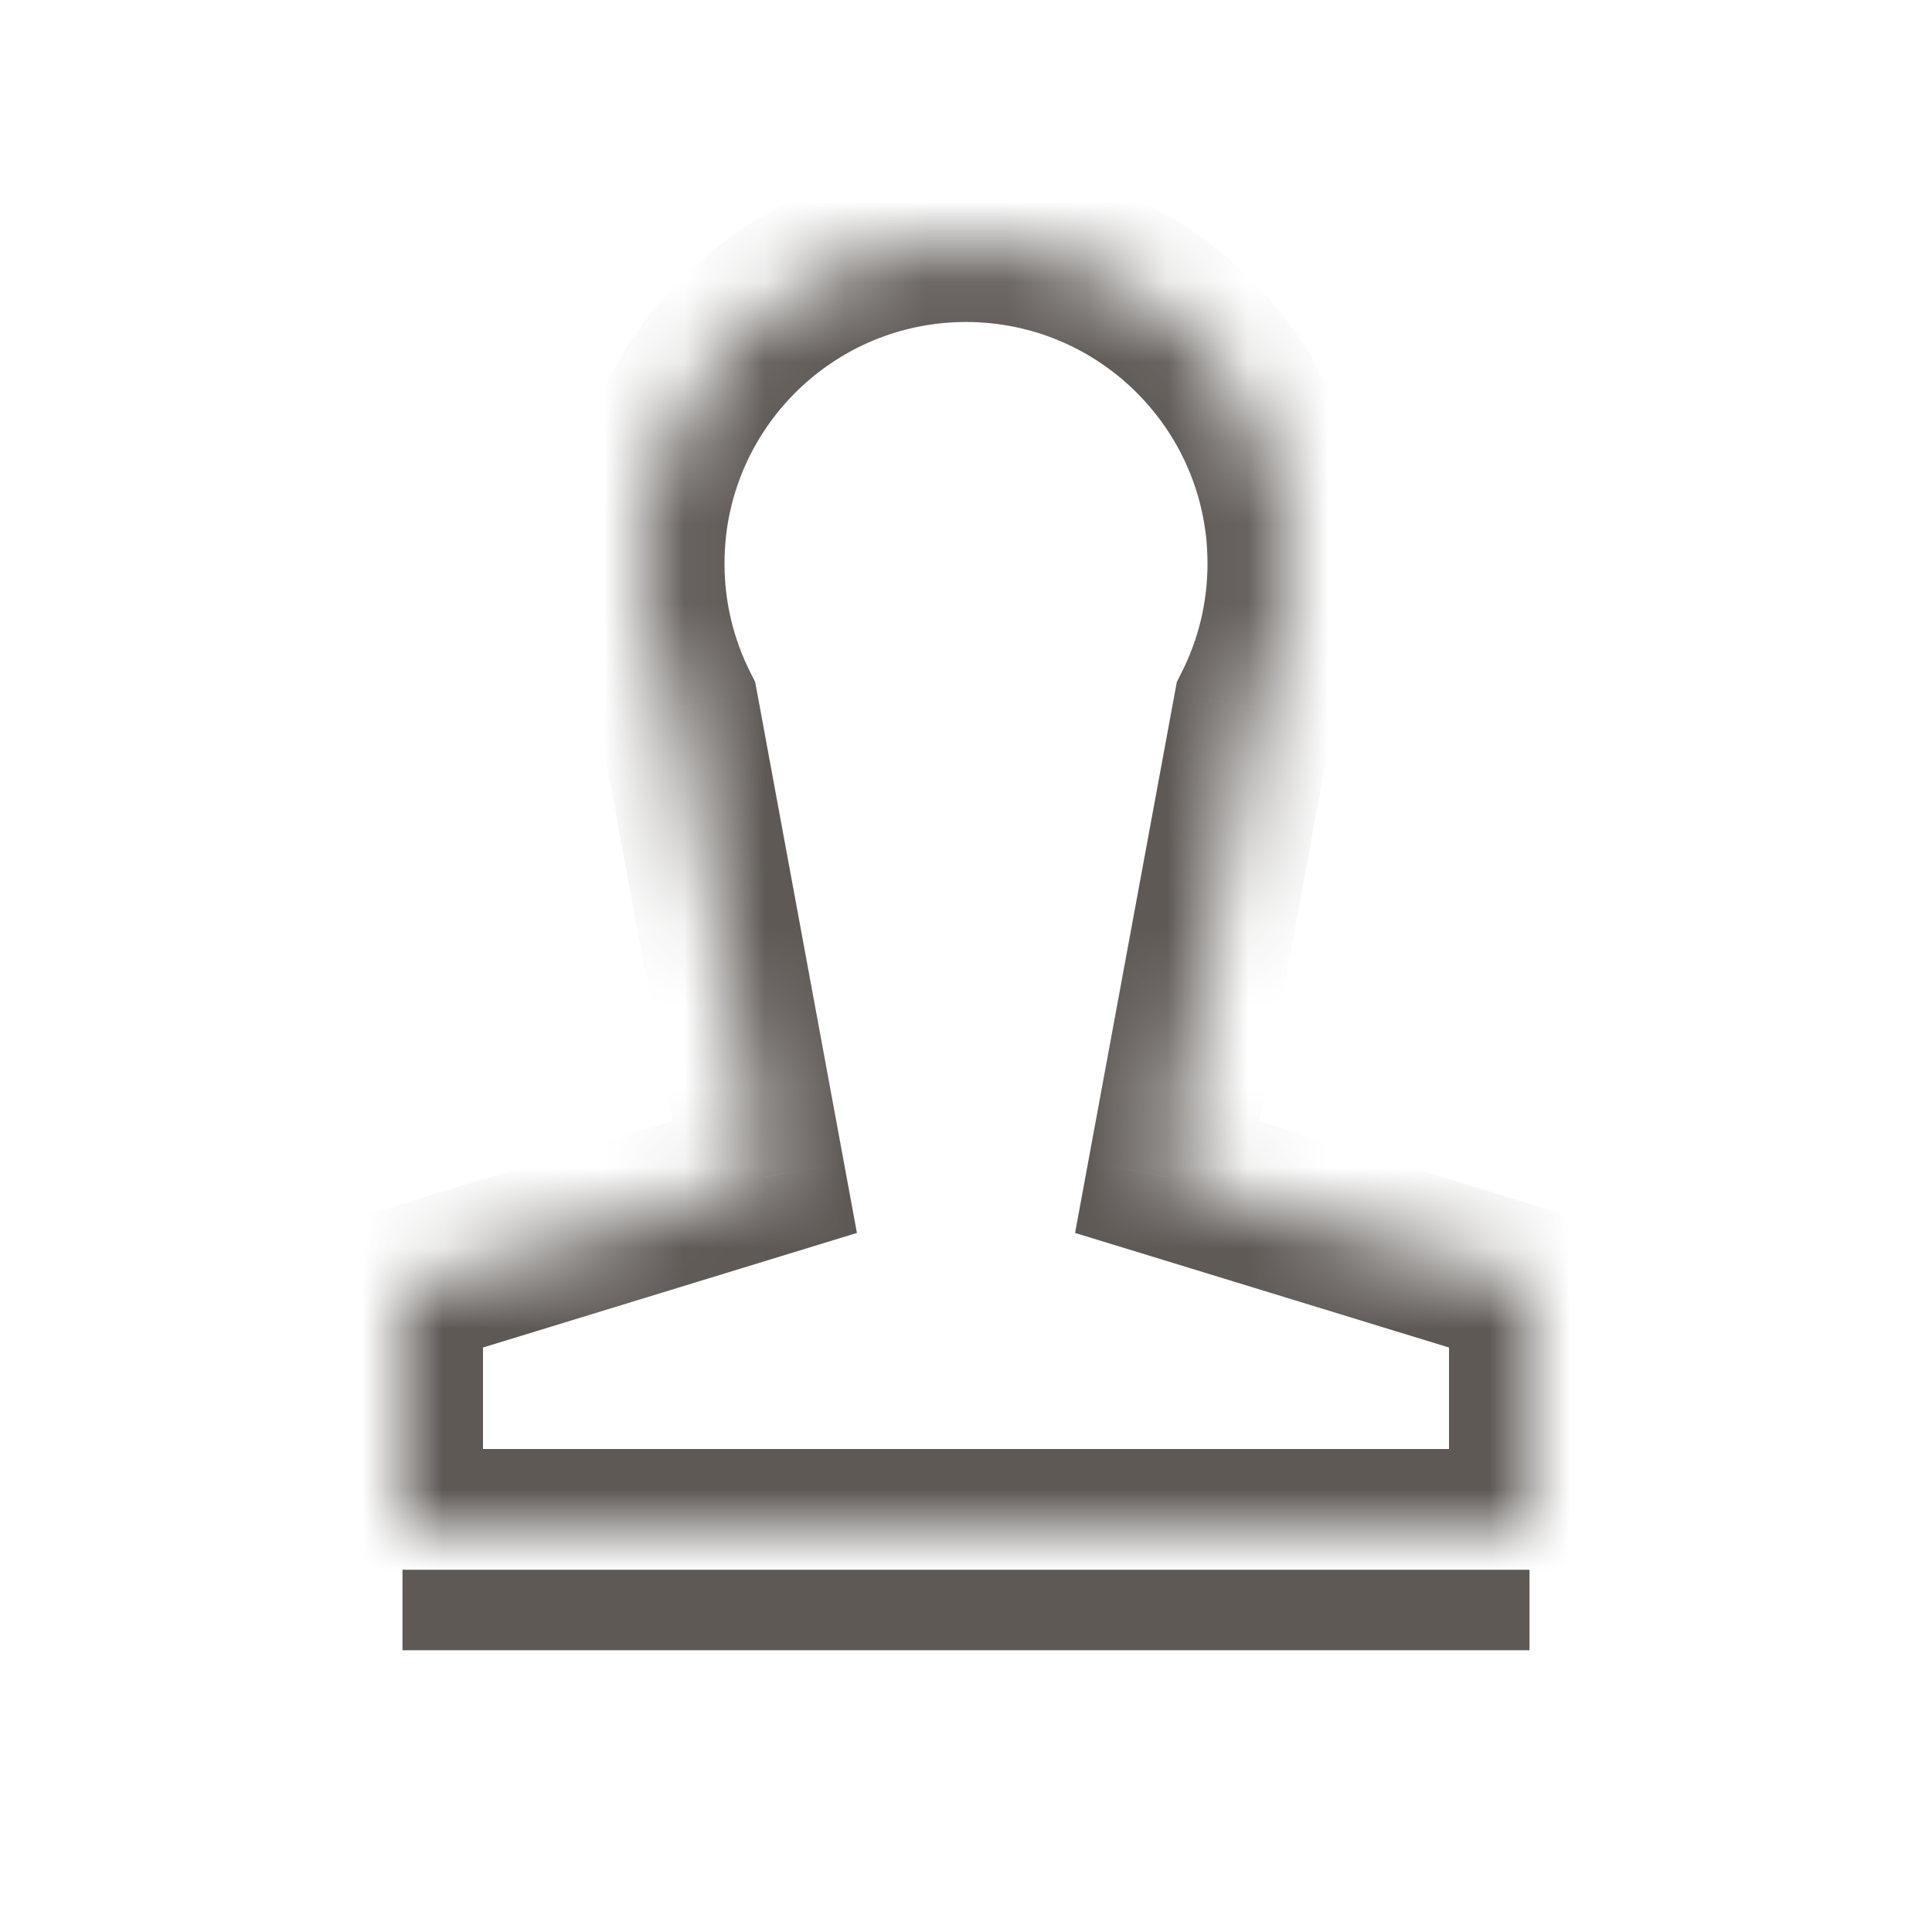 <svg width="24" height="24" viewBox="0 0 24 24" fill="none" xmlns="http://www.w3.org/2000/svg">
<mask id="path-1-inside-1_2212_50995" fill="white">
<path fill-rule="evenodd" clip-rule="evenodd" d="M15.576 8.793C15.847 8.254 16 7.645 16 7C16 6.867 15.993 6.735 15.981 6.605L16 6.5H15.969C15.723 4.527 14.04 3 12 3C9.96 3 8.277 4.527 8.031 6.5H8L8.019 6.605C8.007 6.735 8 6.867 8 7C8 7.645 8.153 8.254 8.424 8.793L9.5 14.621L5 16V19L19 19V16L14.5 14.621L15.576 8.793Z"/>
</mask>
<path d="M15.576 8.793L14.683 8.345L14.619 8.472L14.593 8.612L15.576 8.793ZM15.981 6.605L14.997 6.423L14.972 6.562L14.986 6.702L15.981 6.605ZM16 6.5L16.983 6.682L17.202 5.5H16V6.5ZM15.969 6.5L14.977 6.624L15.086 7.5H15.969V6.5ZM8.031 6.5V7.5H8.914L9.023 6.624L8.031 6.5ZM8 6.5V5.5H6.798L7.017 6.682L8 6.5ZM8.019 6.605L9.015 6.702L9.028 6.562L9.003 6.423L8.019 6.605ZM8.424 8.793L9.407 8.612L9.381 8.472L9.317 8.345L8.424 8.793ZM9.5 14.621L9.793 15.577L10.645 15.316L10.483 14.439L9.5 14.621ZM5 16L4.707 15.044L4 15.261V16H5ZM5 19H4V20L5 20L5 19ZM19 19V20H20V19H19ZM19 16H20V15.261L19.293 15.044L19 16ZM14.5 14.621L13.517 14.439L13.355 15.316L14.207 15.577L14.5 14.621ZM15 7C15 7.485 14.886 7.941 14.683 8.345L16.47 9.242C16.809 8.567 17 7.804 17 7H15ZM14.986 6.702C14.995 6.8 15 6.899 15 7H17C17 6.834 16.992 6.669 16.976 6.507L14.986 6.702ZM16.964 6.786L16.983 6.682L15.017 6.318L14.997 6.423L16.964 6.786ZM16 5.5H15.969V7.5H16V5.5ZM12 4C13.529 4 14.792 5.145 14.977 6.624L16.961 6.376C16.654 3.909 14.55 2 12 2V4ZM9.023 6.624C9.208 5.145 10.471 4 12 4V2C9.449 2 7.346 3.909 7.039 6.376L9.023 6.624ZM8.031 5.5H8V7.5H8.031V5.5ZM7.017 6.682L7.036 6.786L9.003 6.423L8.983 6.318L7.017 6.682ZM9 7C9 6.899 9.005 6.8 9.015 6.702L7.024 6.507C7.008 6.669 7 6.834 7 7H9ZM9.317 8.345C9.115 7.941 9 7.485 9 7H7C7 7.804 7.191 8.567 7.53 9.242L9.317 8.345ZM7.44 8.975L8.517 14.802L10.483 14.439L9.407 8.612L7.44 8.975ZM9.207 13.665L4.707 15.044L5.293 16.956L9.793 15.577L9.207 13.665ZM4 16V19H6V16H4ZM5 20H19V18L5 18L5 20ZM20 19V16H18V19H20ZM19.293 15.044L14.793 13.665L14.207 15.577L18.707 16.956L19.293 15.044ZM15.483 14.802L16.56 8.975L14.593 8.612L13.517 14.439L15.483 14.802Z" fill="#5E5955" mask="url(#path-1-inside-1_2212_50995)"/>
<path d="M5 20L19 20" stroke="#5E5955"/>
</svg>
